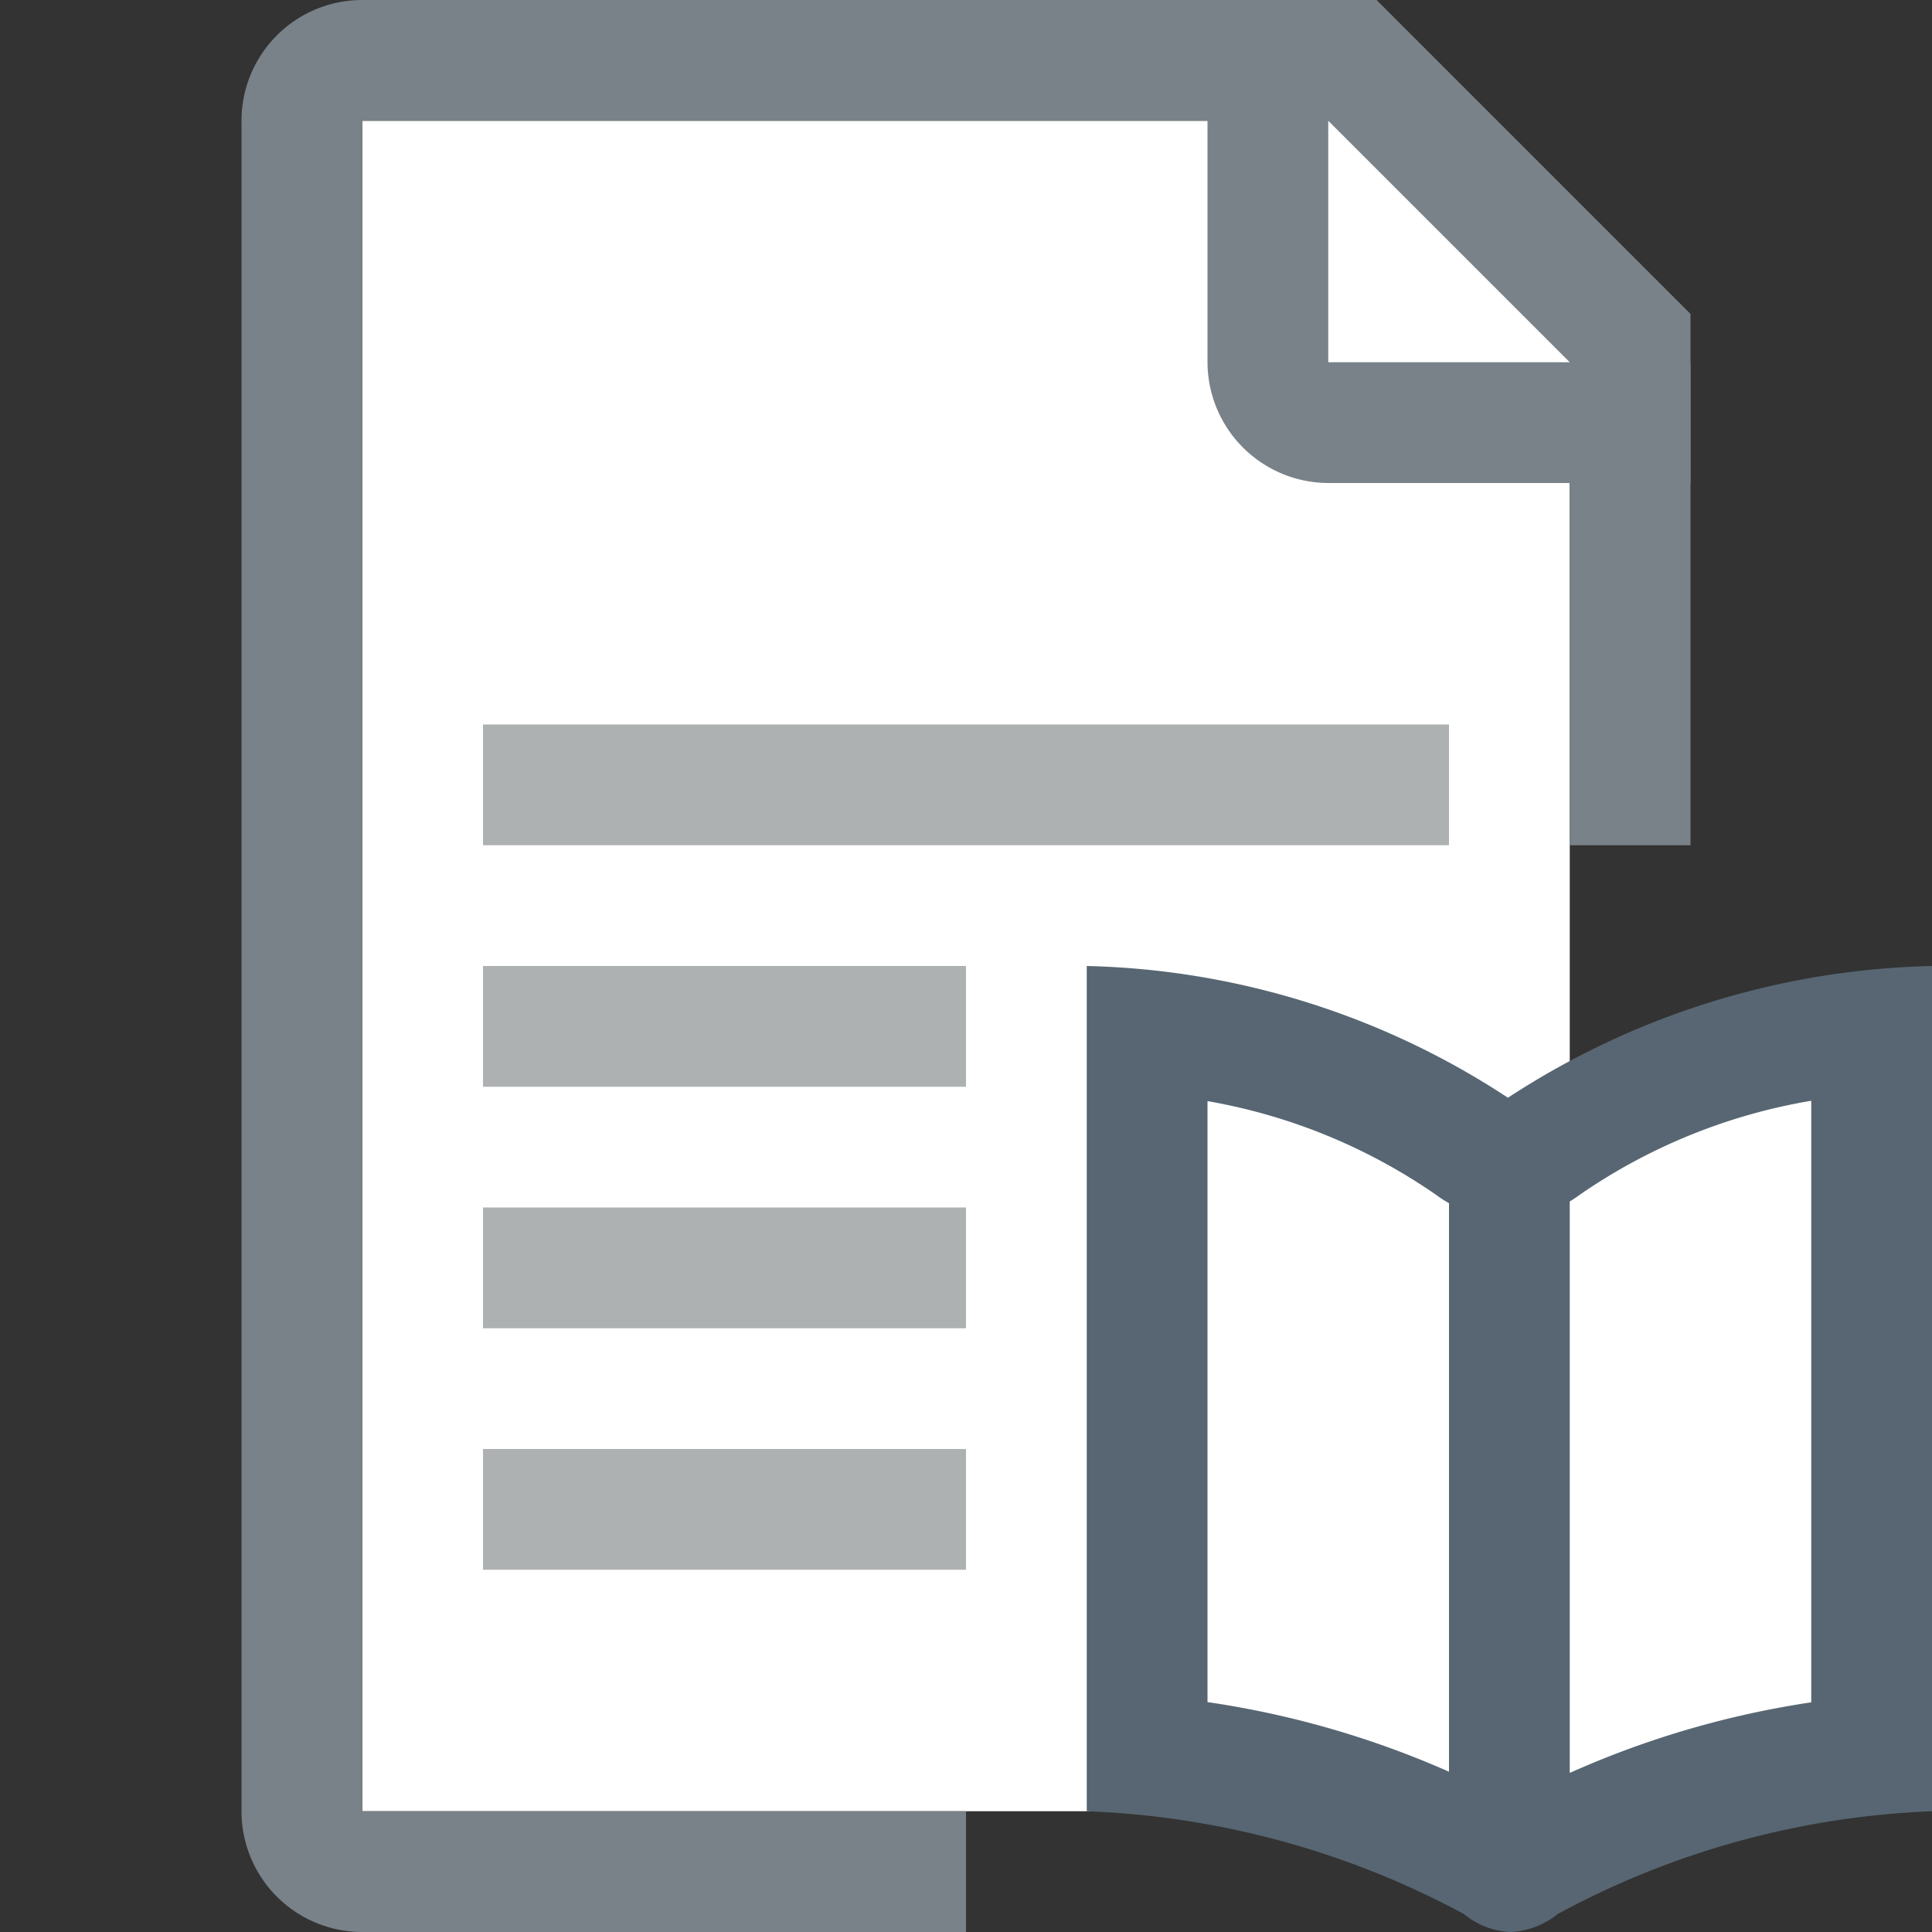 <svg id="Layer_1" data-name="Layer 1" xmlns="http://www.w3.org/2000/svg" viewBox="0 0 16 16"><rect x="0" y="0" width="16" height="16" fill="#333333" stroke="none"/><title>acquaintance6_small</title><polygon points="13 15 3 15 3 1 11.5 1 13 2.5 13 15" fill="#fff"/><rect x="4" y="6" width="8" height="1" fill="#adb1b2"/><rect x="4" y="8" width="4" height="1" fill="#adb1b2"/><rect x="4" y="10" width="4" height="1" fill="#adb1b2"/><rect x="4" y="12" width="4" height="1" fill="#adb1b2"/><path d="M11,1l2,2H11V1M10,0V3a1.003,1.003,0,0,0,1,1h3V2.6L11.4,0Z" fill="#798288"/><path d="M15.562,8.5a5.841,5.841,0,0,0-3.073.954A5.79,5.79,0,0,0,9.438,8.5v6.125a6.247,6.247,0,0,1,2.734.745.507.507,0,0,0,.678,0,6.188,6.188,0,0,1,2.713-.745Z" fill="#fff"/><path d="M15,9.116v4.982a7.667,7.667,0,0,0-2.488.824A7.697,7.697,0,0,0,10,14.096V9.119a4.748,4.748,0,0,1,1.89.774,1,1,0,0,0,1.195,0A4.763,4.763,0,0,1,15,9.116M16,8a6.676,6.676,0,0,0-3.512,1.091A6.617,6.617,0,0,0,9,8v7a7.139,7.139,0,0,1,3.125.852A.646.646,0,0,0,12.509,16a.67.67,0,0,0,.39-.148A7.07,7.07,0,0,1,16,15V8Z" fill="#576672"/><polygon points="13 9.521 12 9.521 12 15 13 15 13 9.521 13 9.521" fill="#576672"/><rect x="13" y="3" width="1" height="4" fill="#798288"/><path d="M8,15H3V1h7.938V0H3A1,1,0,0,0,2,1V15a1,1,0,0,0,1,1H8Z" fill="#798288"/></svg>
